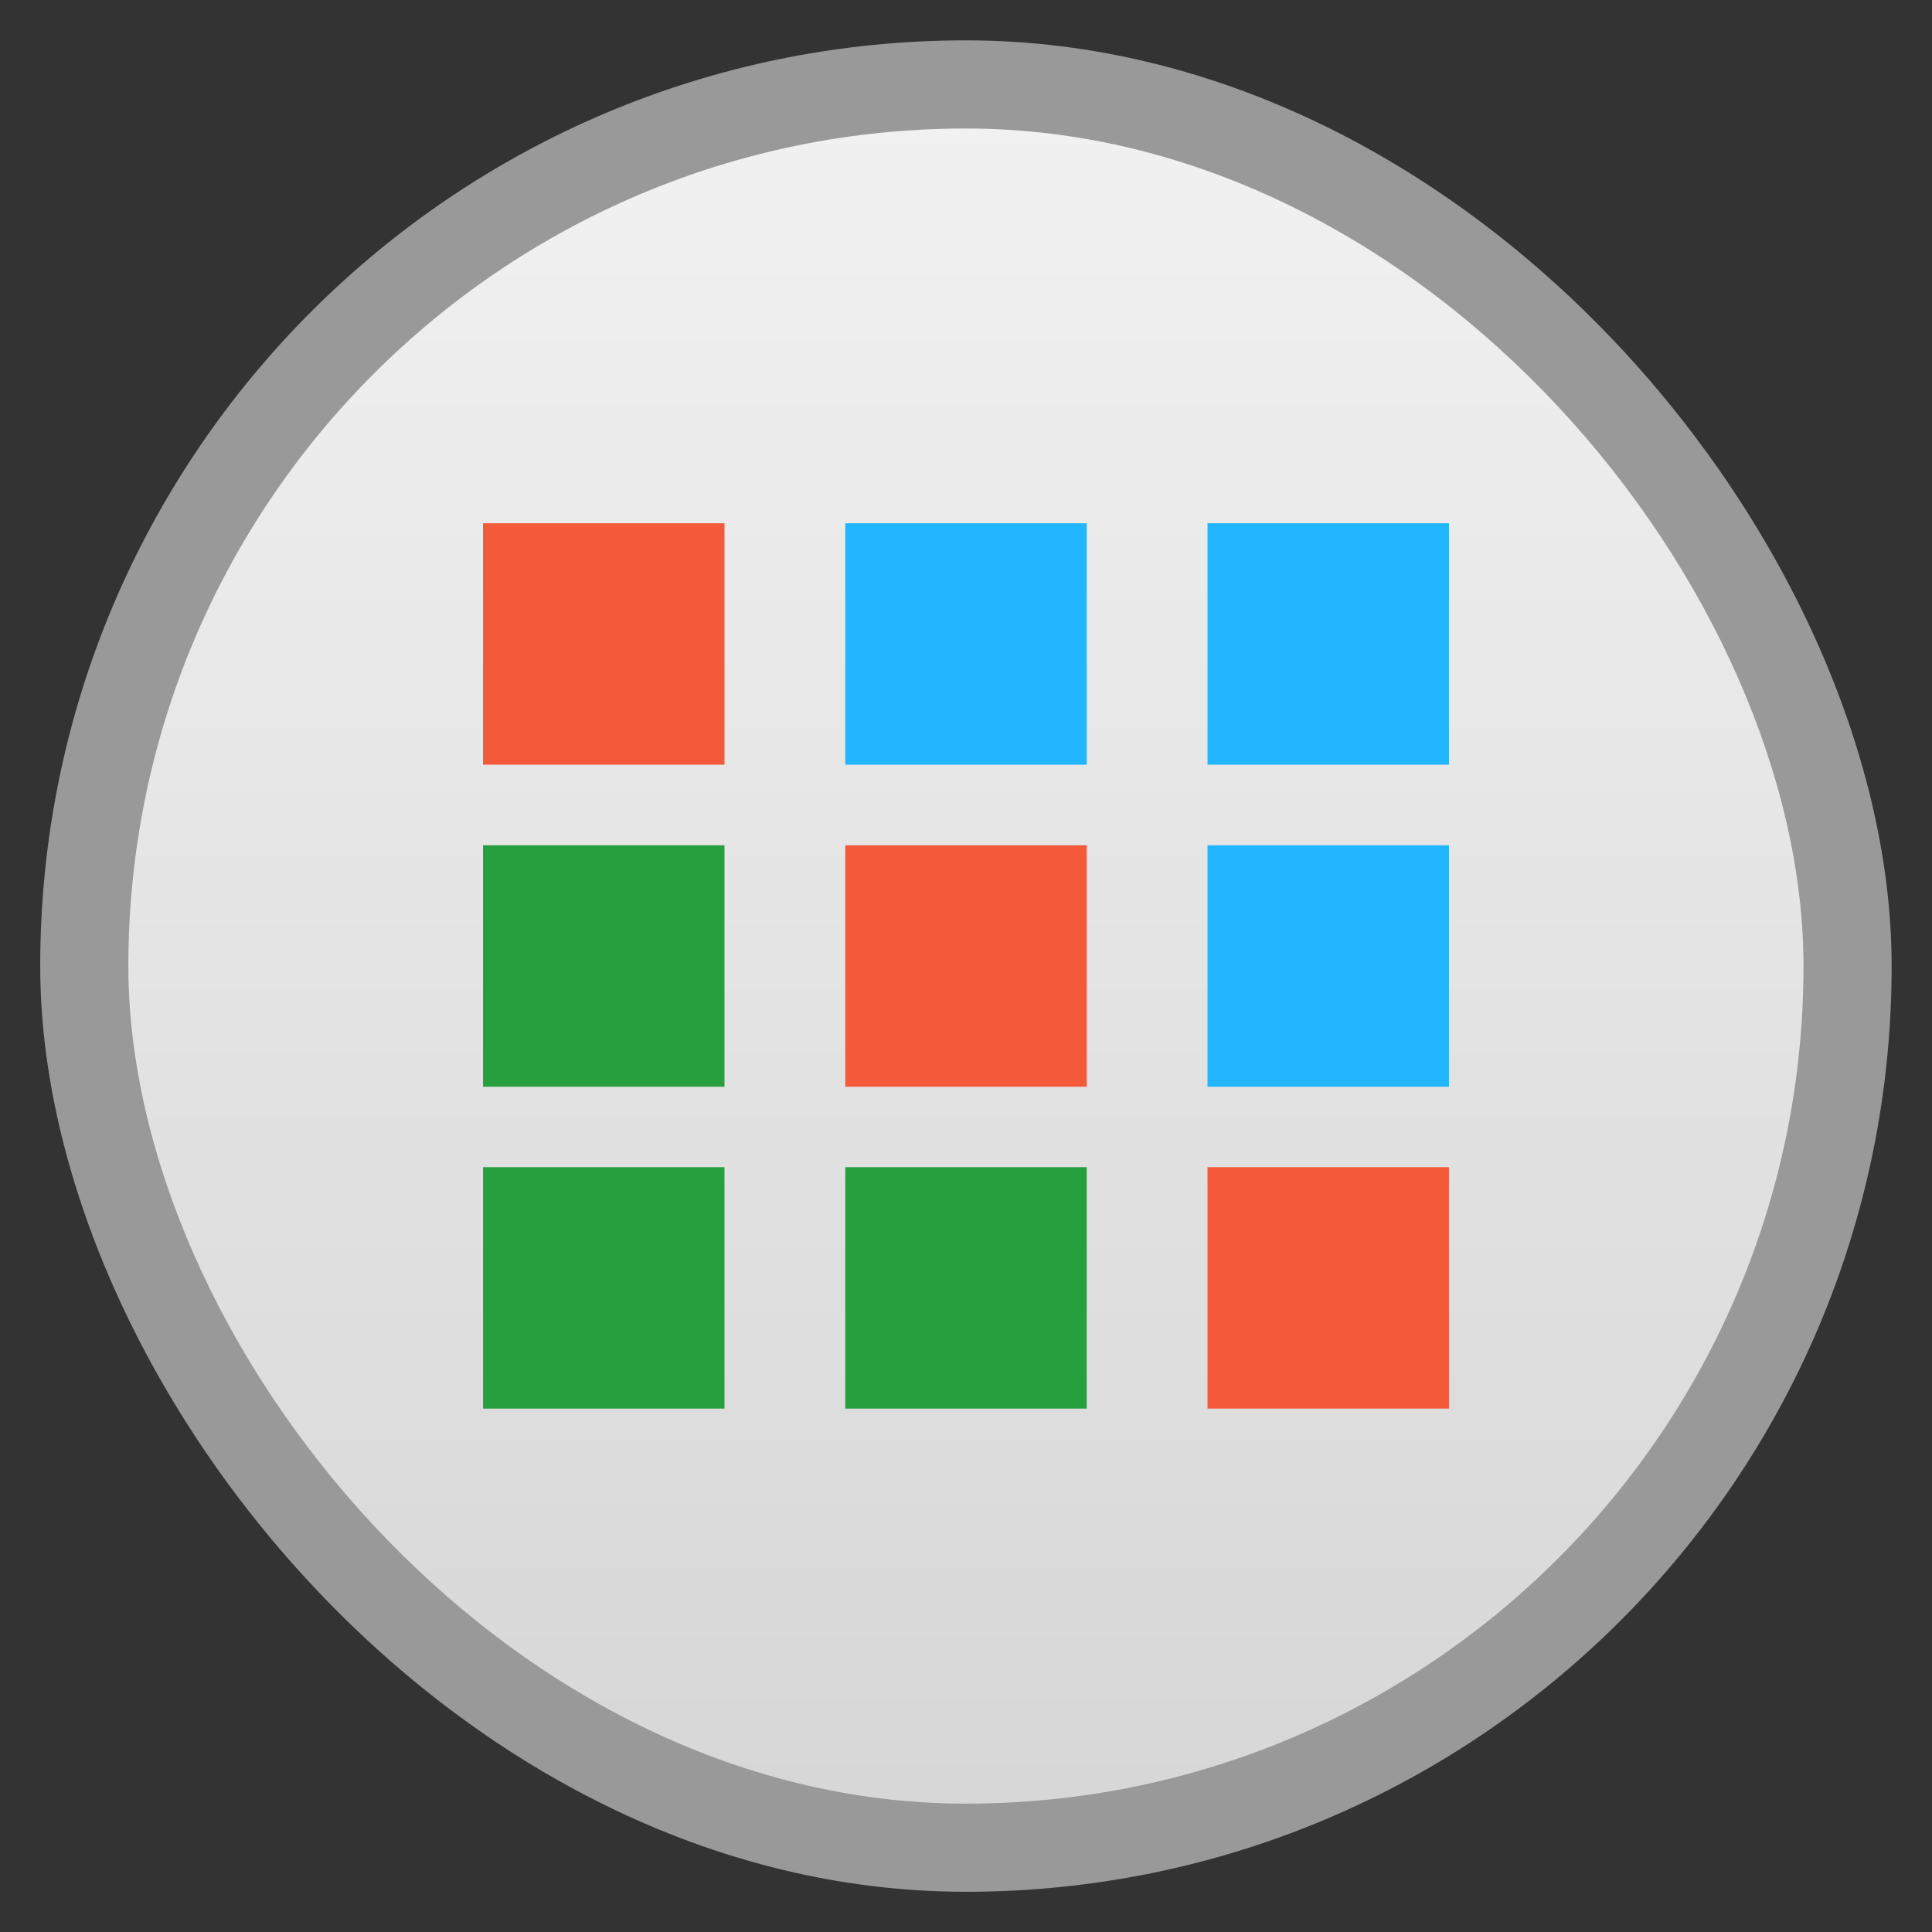 <svg xmlns="http://www.w3.org/2000/svg" xmlns:xlink="http://www.w3.org/1999/xlink" width="48" viewBox="0 0 13.547 13.547" height="48">
 <rect x="0" y="0" width="13.547" height="13.547" fill="#333333" stroke="none"/>
 <defs>
  <linearGradient id="0">
   <stop stop-color="#d7d7d7"/>
   <stop offset="1" stop-color="#f1f1f1"/>
  </linearGradient>
  <linearGradient xlink:href="#0" id="1" gradientUnits="userSpaceOnUse" gradientTransform="matrix(1.095,0,0,1.095,-133.002,-293.022)" y1="279.1" x2="0" y2="268.33"/>
 </defs>
 <rect height="12.982" rx="6.491" y="0.283" x="0.282" width="12.982" opacity="0.5" fill="#ffffff" fill-rule="evenodd"/>
 <rect height="11.746" rx="5.873" y="0.901" x="0.9" width="11.746" fill="url(#1)" fill-rule="evenodd"/>
 <rect width="1.693" x="3.387" y="3.669" height="1.693" fill="#f35a3a"/>
 <rect height="1.693" y="3.669" x="5.927" width="1.693" fill="#21b6fe"/>
 <rect width="1.693" x="8.467" y="3.669" height="1.693" fill="#21b6fe"/>
 <rect height="1.693" y="5.927" x="3.387" width="1.693" fill="#289f3f"/>
 <rect width="1.693" x="5.927" y="5.927" height="1.693" fill="#f35a3a"/>
 <rect height="1.693" y="5.927" x="8.467" width="1.693" fill="#21b6fe"/>
 <rect width="1.693" x="3.387" y="8.184" height="1.693" fill="#289f3f"/>
 <rect height="1.693" y="8.184" x="5.927" width="1.693" fill="#289f3f"/>
 <rect width="1.693" x="8.467" y="8.184" height="1.693" fill="#f35a3a"/>
</svg>
